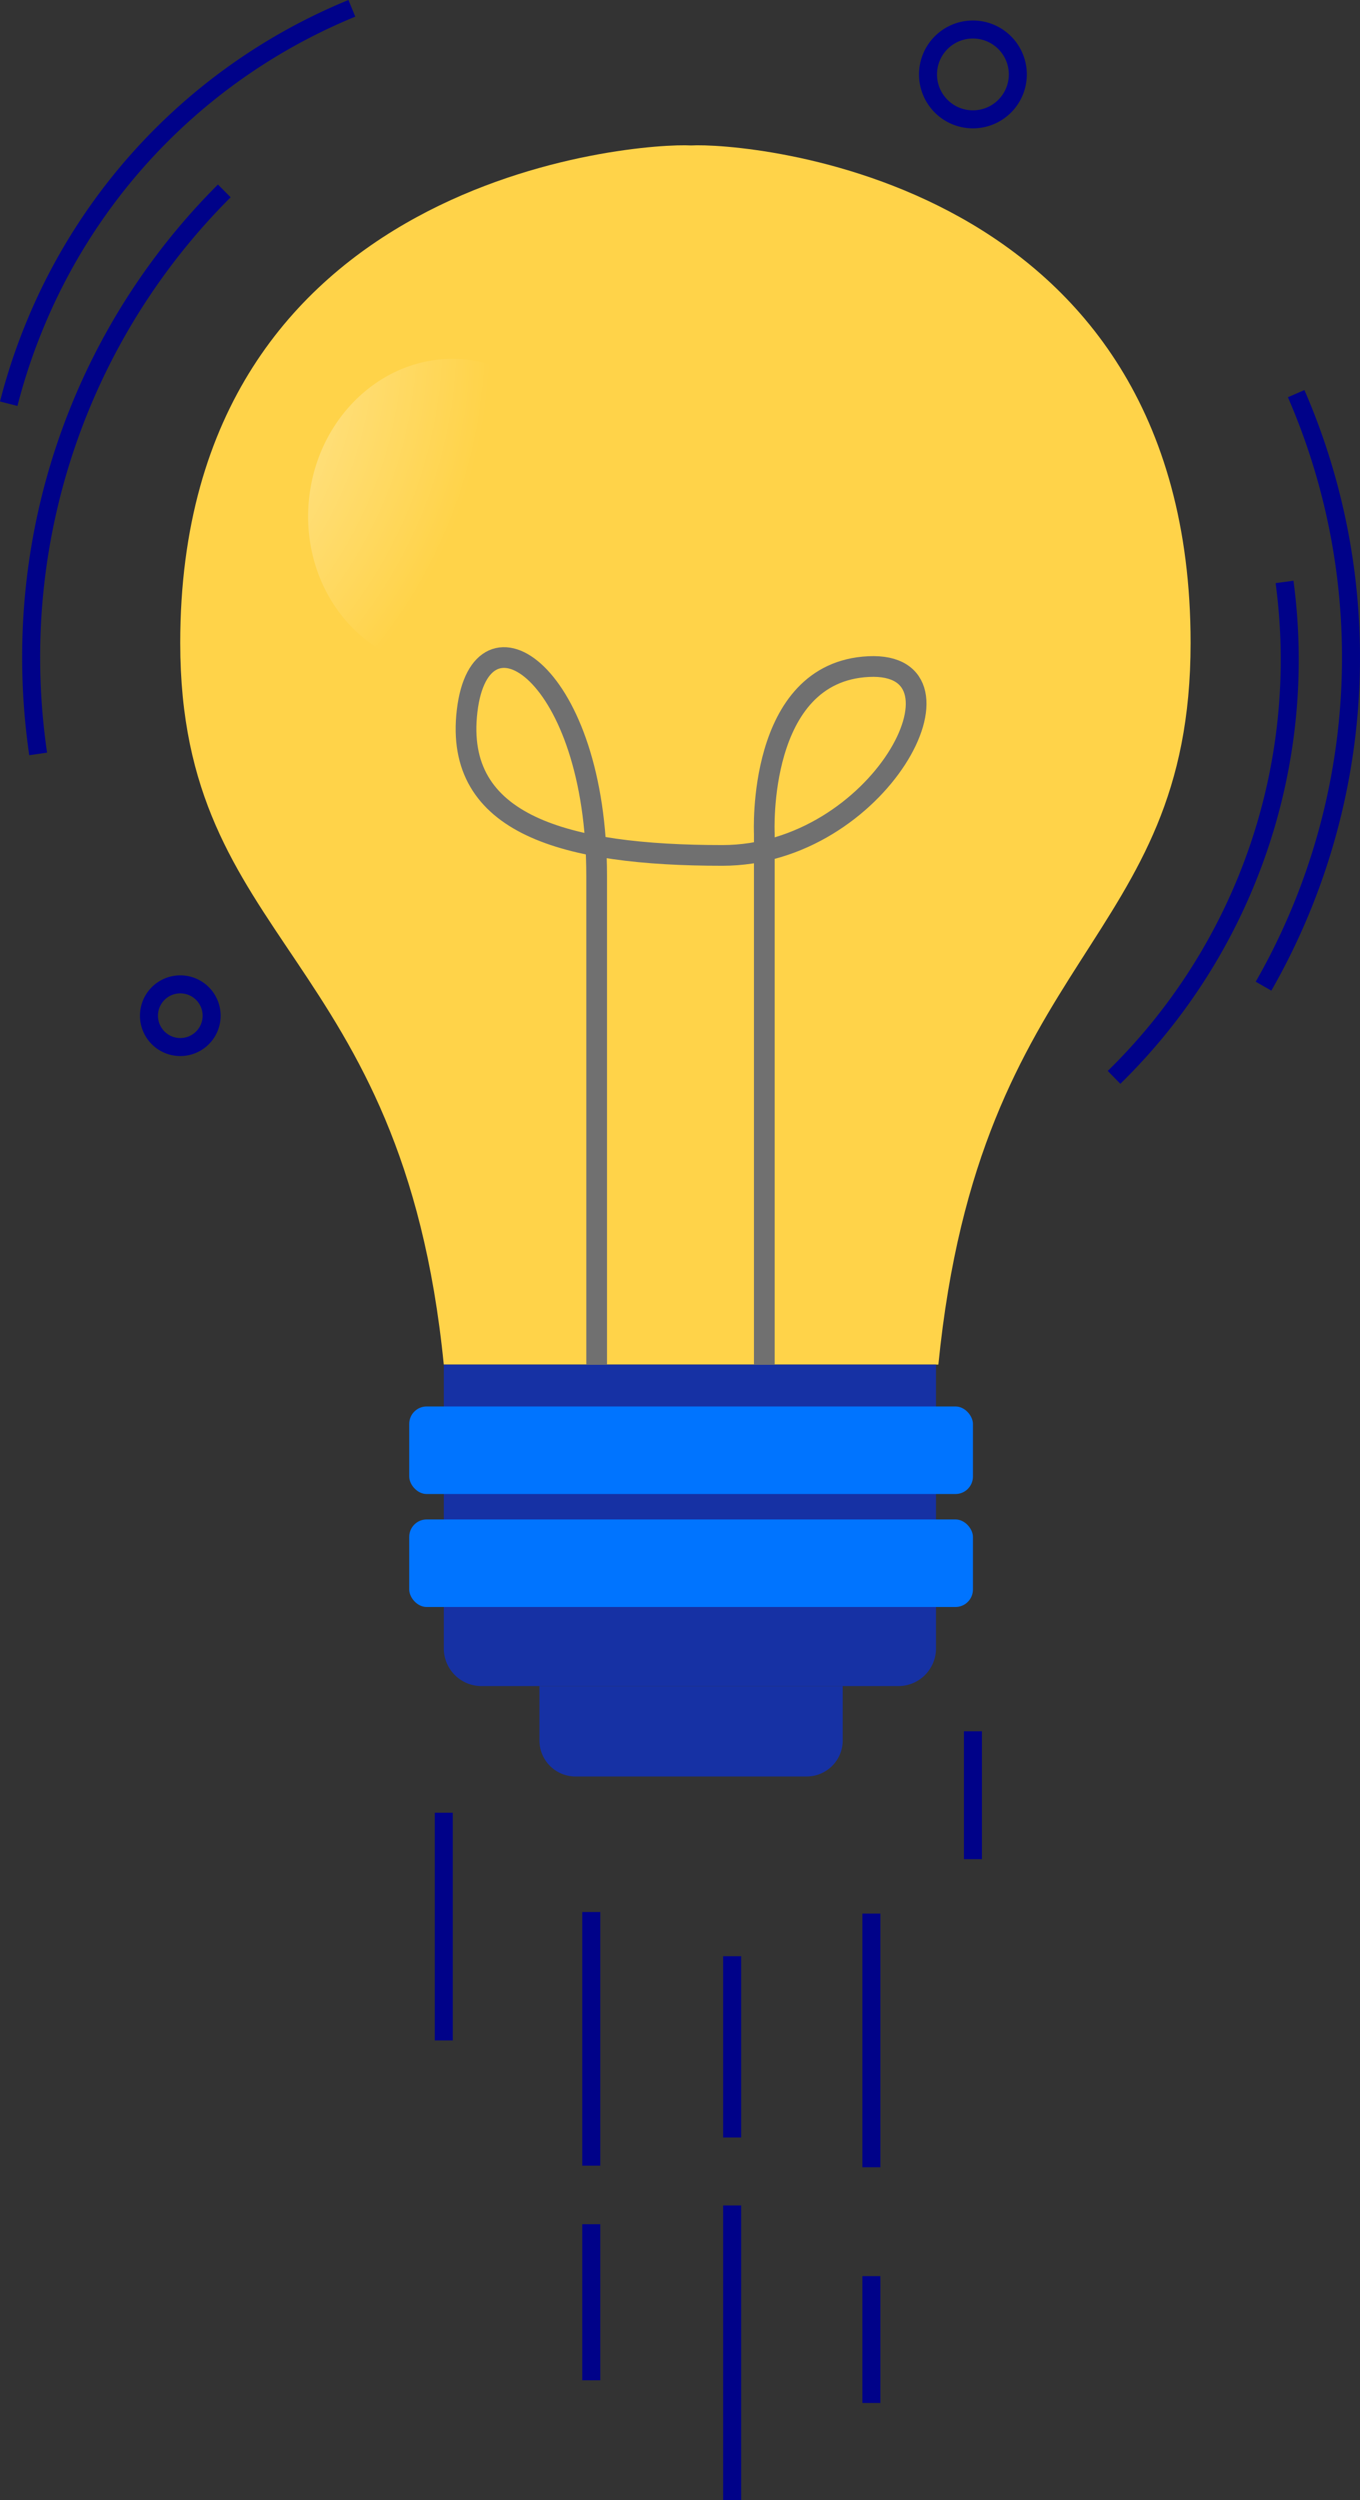 <svg xmlns="http://www.w3.org/2000/svg" xmlns:xlink="http://www.w3.org/1999/xlink" width="151.04" height="277.553" viewBox="0 0 151.04 277.553">
  <rect x="0" y="0" width="151.04" height="277.553" fill="#333333" stroke="none"/>
  <defs>
    <linearGradient id="linear-gradient" x1="3.491" y1="1.445" x2="3.327" y2="0.55" gradientUnits="objectBoundingBox">
      <stop offset="0" stop-color="#f4ba38"/>
      <stop offset="1" stop-color="#ffd349"/>
    </linearGradient>
    <linearGradient id="linear-gradient-2" x1="5.257" y1="-7.161" x2="6.257" y2="-7.161" gradientUnits="objectBoundingBox">
      <stop offset="0" stop-color="#0074ff"/>
      <stop offset="0.27" stop-color="#0f5ad9"/>
      <stop offset="0.584" stop-color="#1f41b4"/>
      <stop offset="0.839" stop-color="#29329e"/>
      <stop offset="1" stop-color="#2d2d96"/>
    </linearGradient>
    <linearGradient id="linear-gradient-3" x1="5.257" y1="-9.742" x2="6.257" y2="-9.742" xlink:href="#linear-gradient-2"/>
    <radialGradient id="radial-gradient" cx="0.564" cy="0.051" r="0.871" gradientTransform="matrix(1.086, 0.105, -0.125, 1.088, -0.954, -7.965)" gradientUnits="objectBoundingBox">
      <stop offset="0.289" stop-color="#fff" stop-opacity="0.6"/>
      <stop offset="0.995" stop-color="#fff" stop-opacity="0"/>
    </radialGradient>
    <radialGradient id="radial-gradient-2" cx="0.12" cy="-0.043" r="1.557" gradientTransform="translate(-1.186) scale(1.092 1)" xlink:href="#radial-gradient"/>
    <radialGradient id="radial-gradient-3" cx="0.114" cy="-0.055" r="1.257" gradientTransform="translate(-33.888) scale(2.763 1)" xlink:href="#radial-gradient"/>
  </defs>
  <g id="Grupo_14132" data-name="Grupo 14132" transform="translate(-37.765 -78.529)">
    <g id="Grupo_14131" data-name="Grupo 14131" transform="translate(-54.071)">
      <g id="Grupo_14120" data-name="Grupo 14120">
        <line id="Línea_449" data-name="Línea 449" y2="20.124" transform="translate(173.147 295.709)" fill="none" stroke="#000289" stroke-miterlimit="10" stroke-width="2"/>
        <line id="Línea_450" data-name="Línea 450" y2="32.702" transform="translate(173.147 323.38)" fill="none" stroke="#000289" stroke-miterlimit="10" stroke-width="2"/>
      </g>
      <g id="Grupo_14130" data-name="Grupo 14130">
        <g id="Grupo_14127" data-name="Grupo 14127">
          <g id="Grupo_14125" data-name="Grupo 14125">
            <g id="Grupo_14124" data-name="Grupo 14124">
              <g id="Grupo_14122" data-name="Grupo 14122">
                <path id="Trazado_23328" data-name="Trazado 23328" d="M168.586,94.678c-5.691-.34-56.734,3.191-56.734,55.227,0,33.657,24.671,33.978,29.27,80.122h54.929c4.6-46.144,28.012-46.465,28.012-80.122C224.063,97.869,174.278,94.338,168.586,94.678Z" fill="url(#linear-gradient)"/>
                <path id="Rectángulo_3764" data-name="Rectángulo 3764" d="M4.181,0h46.3a4.181,4.181,0,0,1,4.181,4.181v31.51a0,0,0,0,1,0,0H0a0,0,0,0,1,0,0V4.181A4.181,4.181,0,0,1,4.181,0Z" transform="translate(195.787 265.719) rotate(180)" fill="#1631a4"/>
                <g id="Grupo_14121" data-name="Grupo 14121">
                  <rect id="Rectángulo_3765" data-name="Rectángulo 3765" width="62.605" height="9.721" rx="1.938" transform="translate(137.284 234.675)" fill="url(#linear-gradient-2)"/>
                  <rect id="Rectángulo_3766" data-name="Rectángulo 3766" width="62.605" height="9.721" rx="1.938" transform="translate(137.284 247.218)" fill="url(#linear-gradient-3)"/>
                  <path id="Rectángulo_3767" data-name="Rectángulo 3767" d="M0,0H33.682a0,0,0,0,1,0,0V6.035a4,4,0,0,1-4,4H4a4,4,0,0,1-4-4V0A0,0,0,0,1,0,0Z" transform="translate(151.745 265.719)" fill="#1631a4"/>
                </g>
              </g>
              <path id="Trazado_23329" data-name="Trazado 23329" d="M196.581,109.356a4.01,4.01,0,1,1-3.513-4.763A4.194,4.194,0,0,1,196.581,109.356Z" fill="url(#radial-gradient)"/>
              <path id="Trazado_23330" data-name="Trazado 23330" d="M157.4,137.185c-1,9.436-8.8,16.349-17.423,15.438s-14.813-9.3-13.818-18.735,8.8-16.348,17.424-15.438S158.392,127.748,157.4,137.185Z" fill="url(#radial-gradient-2)"/>
              <g id="Grupo_14123" data-name="Grupo 14123">
                <path id="Trazado_23331" data-name="Trazado 23331" d="M198.006,118.5c14.739,11.862,13.054,31.652,11.305,48.556-.5,4.788,7,4.754,7.488,0,1.95-18.855,2.815-40.722-13.5-53.851-3.72-2.993-9.051,2.272-5.295,5.295Z" fill="url(#radial-gradient-3)"/>
              </g>
            </g>
            <path id="Trazado_23332" data-name="Trazado 23332" d="M176.719,230.027V171.071s-.866-17.931,11.584-18.537,1.191,20.964-16.239,20.964-29.851-3.371-28.35-16.043S158.1,153.14,158.1,175.79v54.237" fill="none" stroke="#707070" stroke-miterlimit="10" stroke-width="2.3"/>
          </g>
          <g id="Grupo_14126" data-name="Grupo 14126">
            <line id="Línea_451" data-name="Línea 451" y1="17.329" transform="translate(157.501 325.462)" fill="none" stroke="#000289" stroke-miterlimit="10" stroke-width="2"/>
            <line id="Línea_452" data-name="Línea 452" y1="28.16" transform="translate(157.501 290.803)" fill="none" stroke="#000289" stroke-miterlimit="10" stroke-width="2"/>
            <line id="Línea_453" data-name="Línea 453" y1="28.16" transform="translate(188.612 290.978)" fill="none" stroke="#000289" stroke-miterlimit="10" stroke-width="2"/>
            <line id="Línea_454" data-name="Línea 454" y1="14.08" transform="translate(188.612 331.227)" fill="none" stroke="#000289" stroke-miterlimit="10" stroke-width="2"/>
          </g>
          <line id="Línea_455" data-name="Línea 455" y1="25.279" transform="translate(141.122 279.779)" fill="none" stroke="#000289" stroke-miterlimit="10" stroke-width="2"/>
          <line id="Línea_456" data-name="Línea 456" y1="14.198" transform="translate(199.889 270.736)" fill="none" stroke="#000289" stroke-miterlimit="10" stroke-width="2"/>
        </g>
        <g id="Grupo_14128" data-name="Grupo 14128">
          <path id="Trazado_23333" data-name="Trazado 23333" d="M235.786,122.232a73.438,73.438,0,0,1-3.624,65.783" fill="none" stroke="#000289" stroke-miterlimit="10" stroke-width="2"/>
          <path id="Trazado_23334" data-name="Trazado 23334" d="M96.073,162.229a73.894,73.894,0,0,1-.776-10.7,73.059,73.059,0,0,1,21.448-51.805" fill="none" stroke="#000289" stroke-miterlimit="10" stroke-width="2"/>
        </g>
        <g id="Grupo_14129" data-name="Grupo 14129">
          <path id="Trazado_23335" data-name="Trazado 23335" d="M234.495,143.134a64.842,64.842,0,0,1-18.934,55.005" fill="none" stroke="#000289" stroke-miterlimit="10" stroke-width="2"/>
          <path id="Trazado_23336" data-name="Trazado 23336" d="M92.805,123.352a65.166,65.166,0,0,1,3.009-8.983,64.51,64.51,0,0,1,35.1-34.915" fill="none" stroke="#000289" stroke-miterlimit="10" stroke-width="2"/>
        </g>
        <path id="Trazado_23337" data-name="Trazado 23337" d="M194.9,86.792a4.987,4.987,0,1,1,4.987,4.987A4.986,4.986,0,0,1,194.9,86.792Z" fill="none" stroke="#000289" stroke-miterlimit="10" stroke-width="2"/>
        <path id="Trazado_23338" data-name="Trazado 23338" d="M108.38,191.293a3.48,3.48,0,1,1,3.48,3.48A3.48,3.48,0,0,1,108.38,191.293Z" fill="none" stroke="#000289" stroke-miterlimit="10" stroke-width="2"/>
      </g>
    </g>
  </g>
</svg>
